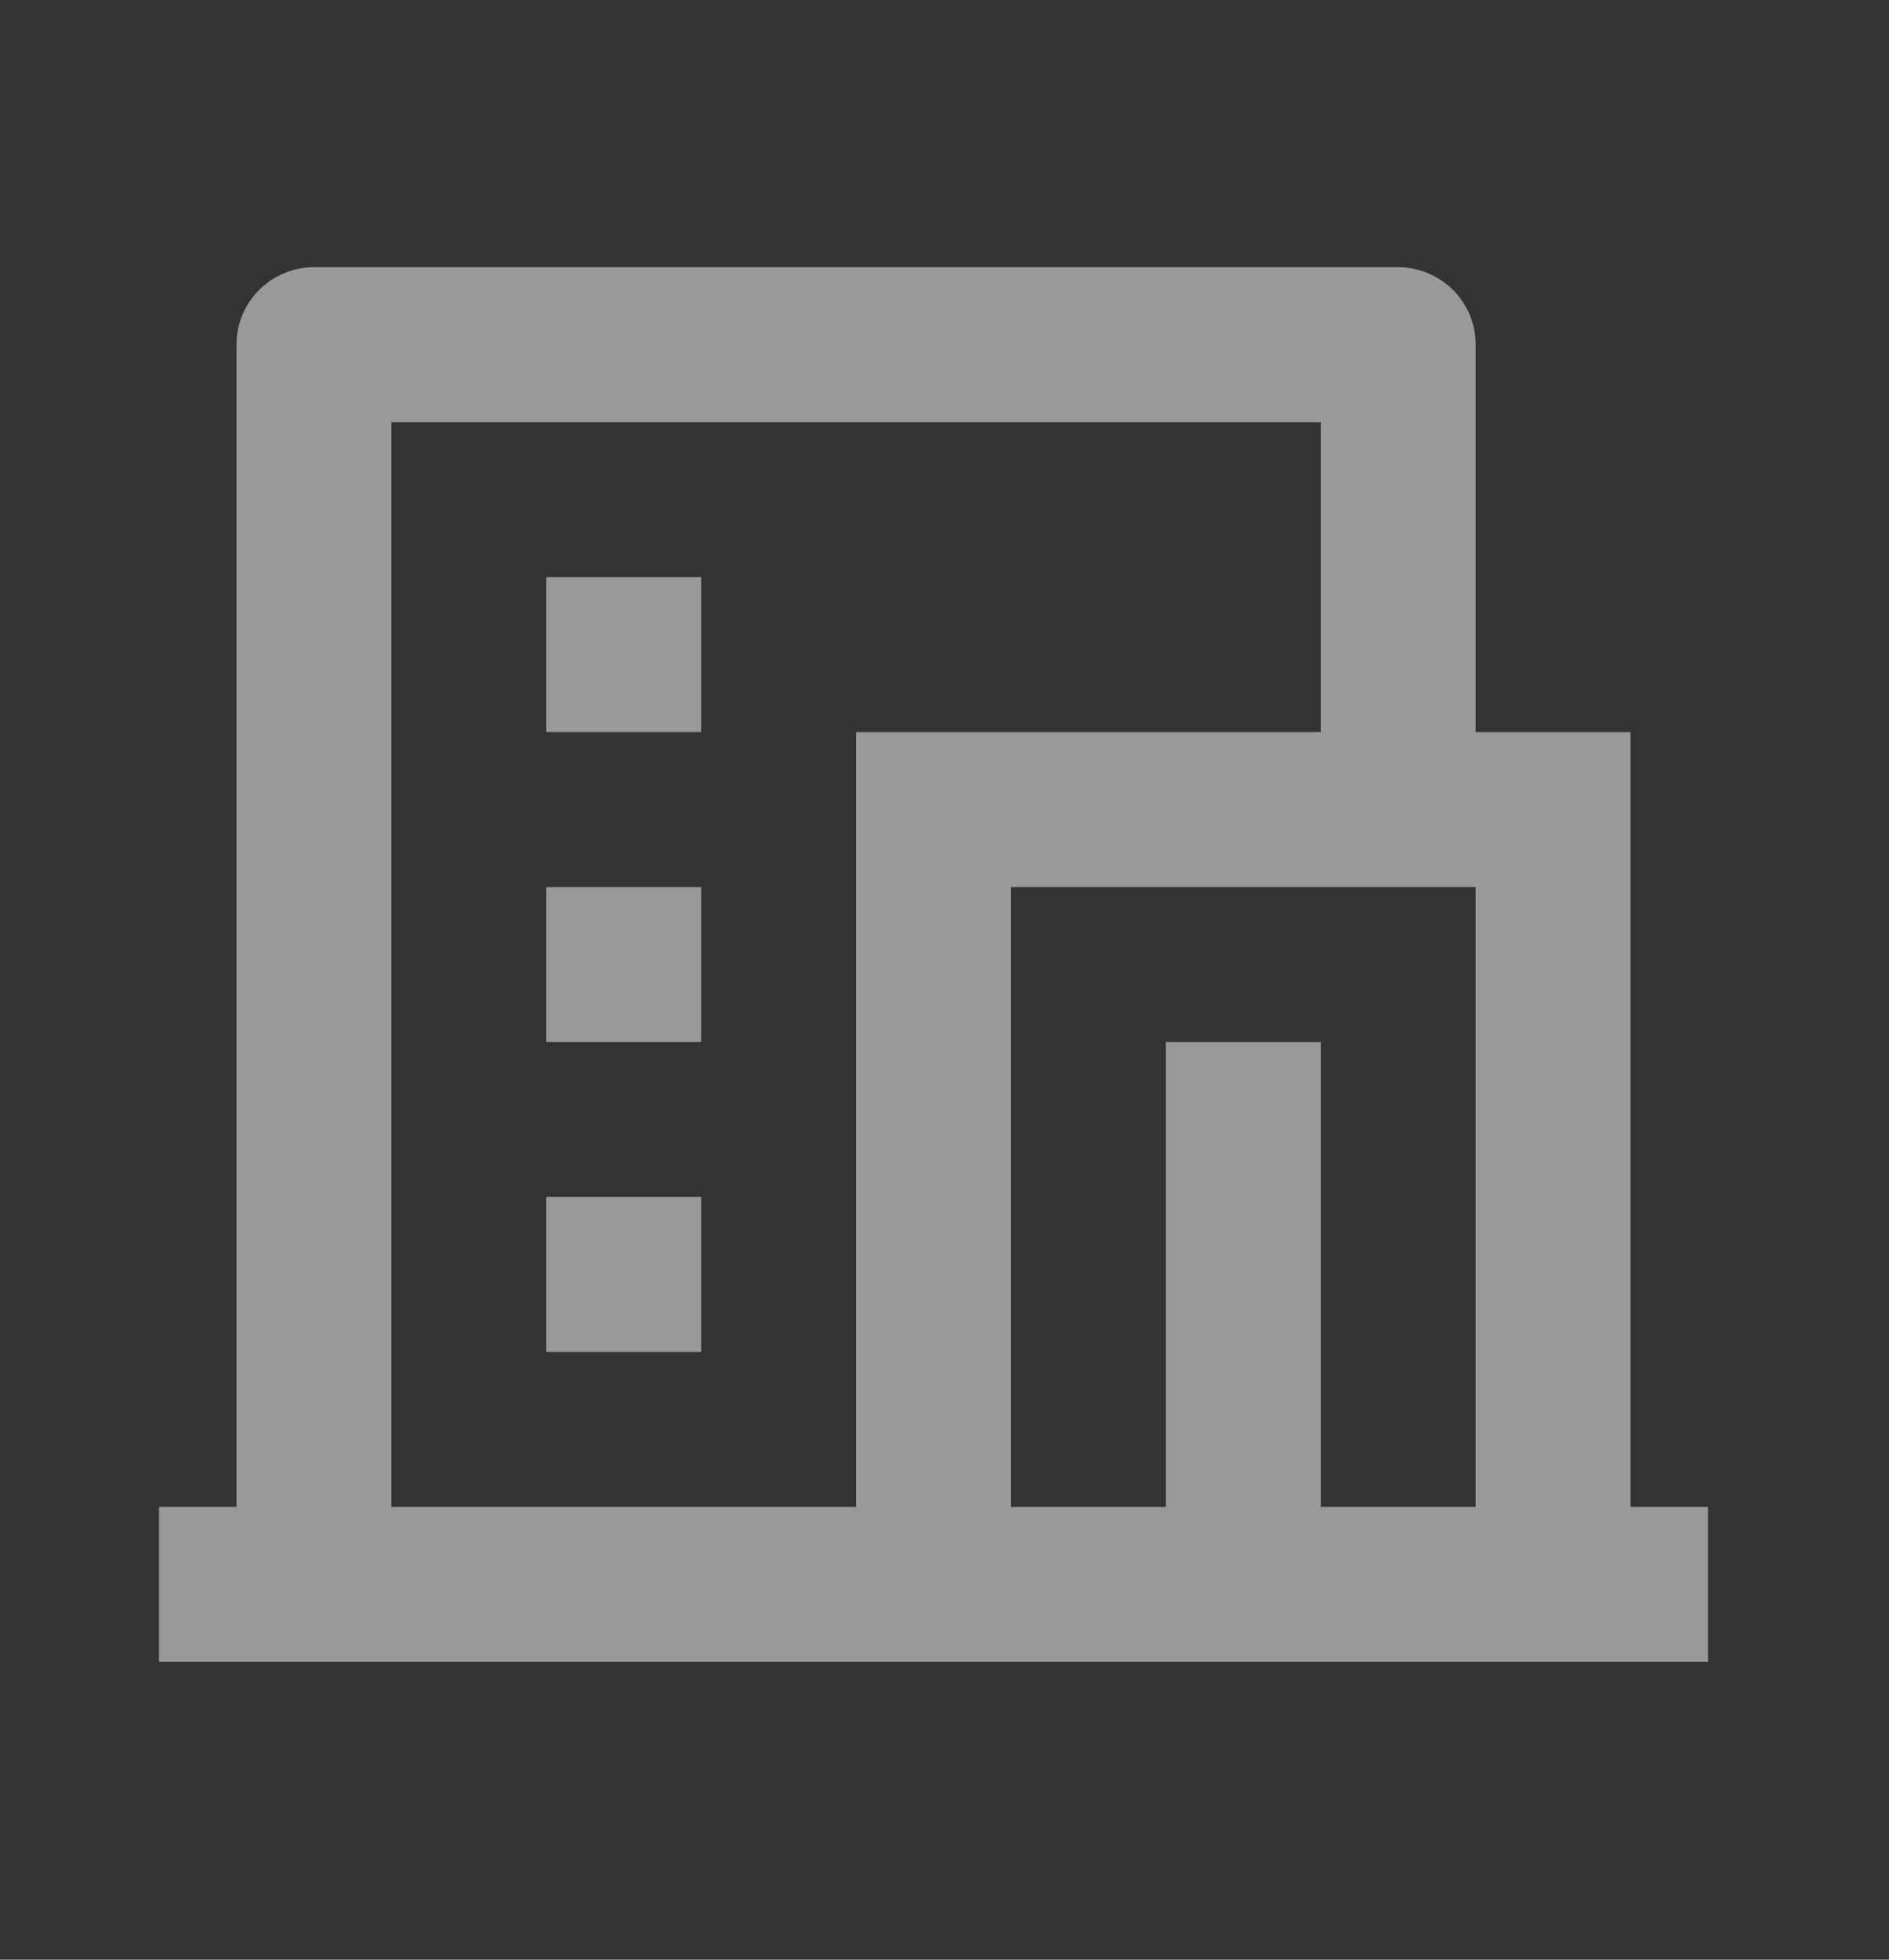 <svg width="27" height="28" viewBox="0 0 27 28" fill="none" xmlns="http://www.w3.org/2000/svg">
<rect x="0" y="0" width="27" height="28" fill="#333333" stroke="none"/>
<g opacity="0.5">
<path d="M24.413 23.745H2.273V21.53H3.38V4.925C3.38 4.631 3.496 4.35 3.704 4.142C3.912 3.935 4.193 3.818 4.487 3.818H19.985C20.279 3.818 20.56 3.935 20.768 4.142C20.976 4.35 21.092 4.631 21.092 4.925V10.46H23.306V21.53H24.413V23.745ZM18.878 21.53H21.092V12.674H14.45V21.53H16.664V14.888H18.878V21.53ZM18.878 10.46V6.032H5.594V21.53H12.236V10.46H18.878ZM7.808 12.674H10.022V14.888H7.808V12.674ZM7.808 17.102H10.022V19.317H7.808V17.102ZM7.808 8.246H10.022V10.46H7.808V8.246Z" fill="white"/>
</g>
</svg>
